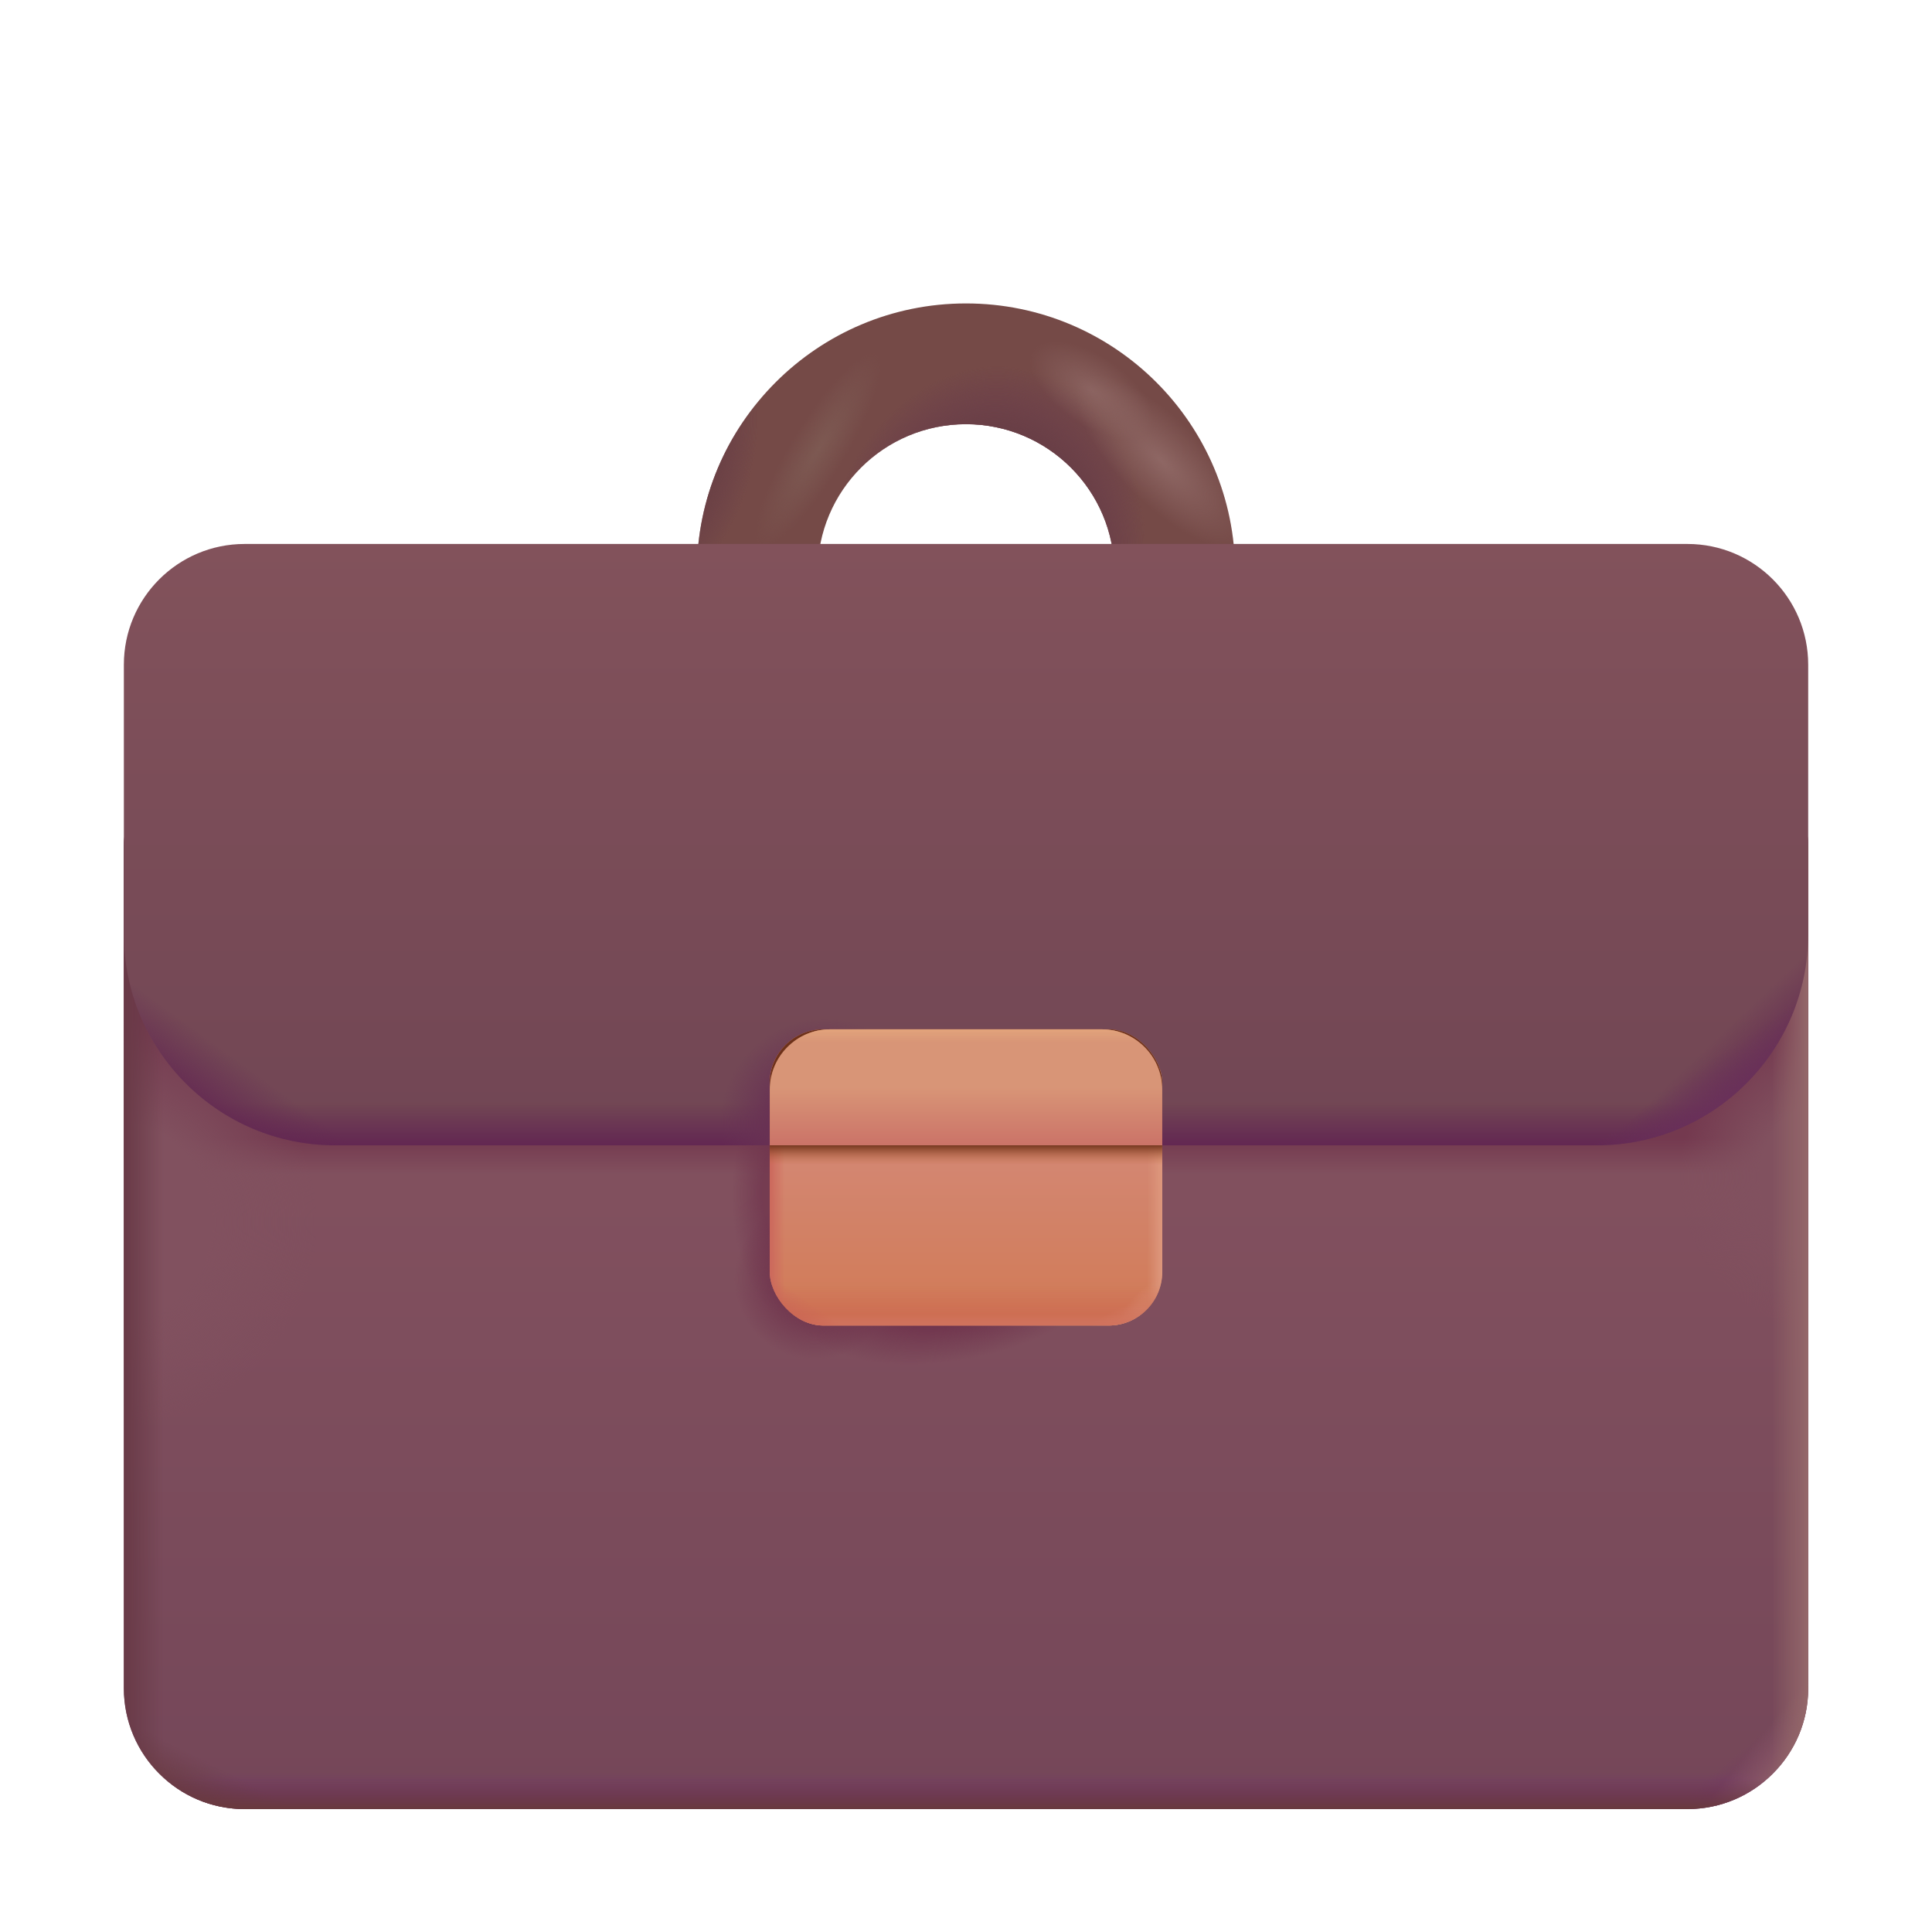 <svg width="100%" height="100%" viewBox="0 0 36 36" fill="none" xmlns="http://www.w3.org/2000/svg">
<path fill-rule="evenodd" clip-rule="evenodd" d="M12.985 10.668C12.985 7.899 15.23 5.654 18 5.654C20.77 5.654 23.015 7.899 23.015 10.668V19.773H12.985V10.668ZM18 7.904C16.473 7.904 15.235 9.141 15.235 10.668V17.523H20.765V10.668C20.765 9.141 19.527 7.904 18 7.904Z" fill="#754A47"/>
<path fill-rule="evenodd" clip-rule="evenodd" d="M12.985 10.668C12.985 7.899 15.23 5.654 18 5.654C20.77 5.654 23.015 7.899 23.015 10.668V19.773H12.985V10.668ZM18 7.904C16.473 7.904 15.235 9.141 15.235 10.668V17.523H20.765V10.668C20.765 9.141 19.527 7.904 18 7.904Z" fill="url(#paint0_radial_152_3655)"/>
<path fill-rule="evenodd" clip-rule="evenodd" d="M12.985 10.668C12.985 7.899 15.23 5.654 18 5.654C20.77 5.654 23.015 7.899 23.015 10.668V19.773H12.985V10.668ZM18 7.904C16.473 7.904 15.235 9.141 15.235 10.668V17.523H20.765V10.668C20.765 9.141 19.527 7.904 18 7.904Z" fill="url(#paint1_radial_152_3655)" fill-opacity="0.87"/>
<path fill-rule="evenodd" clip-rule="evenodd" d="M12.985 10.668C12.985 7.899 15.23 5.654 18 5.654C20.77 5.654 23.015 7.899 23.015 10.668V19.773H12.985V10.668ZM18 7.904C16.473 7.904 15.235 9.141 15.235 10.668V17.523H20.765V10.668C20.765 9.141 19.527 7.904 18 7.904Z" fill="url(#paint2_radial_152_3655)"/>
<path fill-rule="evenodd" clip-rule="evenodd" d="M12.985 10.668C12.985 7.899 15.23 5.654 18 5.654C20.77 5.654 23.015 7.899 23.015 10.668V19.773H12.985V10.668ZM18 7.904C16.473 7.904 15.235 9.141 15.235 10.668V17.523H20.765V10.668C20.765 9.141 19.527 7.904 18 7.904Z" fill="url(#paint3_radial_152_3655)"/>
<path fill-rule="evenodd" clip-rule="evenodd" d="M12.985 10.668C12.985 7.899 15.23 5.654 18 5.654C20.77 5.654 23.015 7.899 23.015 10.668V19.773H12.985V10.668ZM18 7.904C16.473 7.904 15.235 9.141 15.235 10.668V17.523H20.765V10.668C20.765 9.141 19.527 7.904 18 7.904Z" fill="url(#paint4_radial_152_3655)" fill-opacity="0.6"/>
<path fill-rule="evenodd" clip-rule="evenodd" d="M12.985 10.668C12.985 7.899 15.23 5.654 18 5.654C20.77 5.654 23.015 7.899 23.015 10.668V19.773H12.985V10.668ZM18 7.904C16.473 7.904 15.235 9.141 15.235 10.668V17.523H20.765V10.668C20.765 9.141 19.527 7.904 18 7.904Z" fill="url(#paint5_radial_152_3655)" fill-opacity="0.72"/>
<path fill-rule="evenodd" clip-rule="evenodd" d="M12.985 10.668C12.985 7.899 15.23 5.654 18 5.654C20.77 5.654 23.015 7.899 23.015 10.668V19.773H12.985V10.668ZM18 7.904C16.473 7.904 15.235 9.141 15.235 10.668V17.523H20.765V10.668C20.765 9.141 19.527 7.904 18 7.904Z" fill="url(#paint6_radial_152_3655)"/>
<path d="M2.308 15.811C2.308 14.568 3.315 13.561 4.558 13.561H31.443C32.685 13.561 33.693 14.568 33.693 15.811V31.459C33.693 32.701 32.685 33.709 31.443 33.709H4.558C3.315 33.709 2.308 32.701 2.308 31.459V15.811Z" fill="url(#paint7_linear_152_3655)"/>
<path d="M2.308 15.811C2.308 14.568 3.315 13.561 4.558 13.561H31.443C32.685 13.561 33.693 14.568 33.693 15.811V31.459C33.693 32.701 32.685 33.709 31.443 33.709H4.558C3.315 33.709 2.308 32.701 2.308 31.459V15.811Z" fill="url(#paint8_linear_152_3655)"/>
<path d="M2.308 15.811C2.308 14.568 3.315 13.561 4.558 13.561H31.443C32.685 13.561 33.693 14.568 33.693 15.811V31.459C33.693 32.701 32.685 33.709 31.443 33.709H4.558C3.315 33.709 2.308 32.701 2.308 31.459V15.811Z" fill="url(#paint9_radial_152_3655)"/>
<path d="M2.308 15.811C2.308 14.568 3.315 13.561 4.558 13.561H31.443C32.685 13.561 33.693 14.568 33.693 15.811V31.459C33.693 32.701 32.685 33.709 31.443 33.709H4.558C3.315 33.709 2.308 32.701 2.308 31.459V15.811Z" fill="url(#paint10_radial_152_3655)"/>
<path d="M2.308 15.811C2.308 14.568 3.315 13.561 4.558 13.561H31.443C32.685 13.561 33.693 14.568 33.693 15.811V31.459C33.693 32.701 32.685 33.709 31.443 33.709H4.558C3.315 33.709 2.308 32.701 2.308 31.459V15.811Z" fill="url(#paint11_linear_152_3655)"/>
<path d="M2.308 15.811C2.308 14.568 3.315 13.561 4.558 13.561H31.443C32.685 13.561 33.693 14.568 33.693 15.811V31.459C33.693 32.701 32.685 33.709 31.443 33.709H4.558C3.315 33.709 2.308 32.701 2.308 31.459V15.811Z" fill="url(#paint12_linear_152_3655)"/>
<path d="M2.308 15.811C2.308 14.568 3.315 13.561 4.558 13.561H31.443C32.685 13.561 33.693 14.568 33.693 15.811V31.459C33.693 32.701 32.685 33.709 31.443 33.709H4.558C3.315 33.709 2.308 32.701 2.308 31.459V15.811Z" fill="url(#paint13_linear_152_3655)"/>
<path d="M2.308 15.811C2.308 14.568 3.315 13.561 4.558 13.561H31.443C32.685 13.561 33.693 14.568 33.693 15.811V31.459C33.693 32.701 32.685 33.709 31.443 33.709H4.558C3.315 33.709 2.308 32.701 2.308 31.459V15.811Z" fill="url(#paint14_linear_152_3655)"/>
<path d="M2.308 15.811C2.308 14.568 3.315 13.561 4.558 13.561H31.443C32.685 13.561 33.693 14.568 33.693 15.811V31.459C33.693 32.701 32.685 33.709 31.443 33.709H4.558C3.315 33.709 2.308 32.701 2.308 31.459V15.811Z" fill="url(#paint15_linear_152_3655)"/>
<path d="M2.308 15.811C2.308 14.568 3.315 13.561 4.558 13.561H31.443C32.685 13.561 33.693 14.568 33.693 15.811V31.459C33.693 32.701 32.685 33.709 31.443 33.709H4.558C3.315 33.709 2.308 32.701 2.308 31.459V15.811Z" fill="url(#paint16_linear_152_3655)"/>
<path d="M2.308 15.811C2.308 14.568 3.315 13.561 4.558 13.561H31.443C32.685 13.561 33.693 14.568 33.693 15.811V31.459C33.693 32.701 32.685 33.709 31.443 33.709H4.558C3.315 33.709 2.308 32.701 2.308 31.459V15.811Z" fill="url(#paint17_linear_152_3655)"/>
<path d="M2.308 15.811C2.308 14.568 3.315 13.561 4.558 13.561H31.443C32.685 13.561 33.693 14.568 33.693 15.811V31.459C33.693 32.701 32.685 33.709 31.443 33.709H4.558C3.315 33.709 2.308 32.701 2.308 31.459V15.811Z" fill="url(#paint18_linear_152_3655)"/>
<path d="M2.308 15.811C2.308 14.568 3.315 13.561 4.558 13.561H31.443C32.685 13.561 33.693 14.568 33.693 15.811V31.459C33.693 32.701 32.685 33.709 31.443 33.709H4.558C3.315 33.709 2.308 32.701 2.308 31.459V15.811Z" fill="url(#paint19_radial_152_3655)"/>
<path d="M2.308 15.811C2.308 14.568 3.315 13.561 4.558 13.561H31.443C32.685 13.561 33.693 14.568 33.693 15.811V31.459C33.693 32.701 32.685 33.709 31.443 33.709H4.558C3.315 33.709 2.308 32.701 2.308 31.459V15.811Z" fill="url(#paint20_radial_152_3655)"/>
<path d="M2.308 15.811C2.308 14.568 3.315 13.561 4.558 13.561H31.443C32.685 13.561 33.693 14.568 33.693 15.811V31.459C33.693 32.701 32.685 33.709 31.443 33.709H4.558C3.315 33.709 2.308 32.701 2.308 31.459V15.811Z" fill="url(#paint21_radial_152_3655)"/>
<path d="M2.308 12.386C2.308 11.144 3.315 10.136 4.558 10.136H31.443C32.685 10.136 33.693 11.144 33.693 12.386V17.403C33.693 19.578 31.93 21.341 29.755 21.341H6.245C4.071 21.341 2.308 19.578 2.308 17.403V12.386Z" fill="url(#paint22_linear_152_3655)"/>
<path d="M2.308 12.386C2.308 11.144 3.315 10.136 4.558 10.136H31.443C32.685 10.136 33.693 11.144 33.693 12.386V17.403C33.693 19.578 31.93 21.341 29.755 21.341H6.245C4.071 21.341 2.308 19.578 2.308 17.403V12.386Z" fill="url(#paint23_linear_152_3655)"/>
<path d="M2.308 12.386C2.308 11.144 3.315 10.136 4.558 10.136H31.443C32.685 10.136 33.693 11.144 33.693 12.386V17.403C33.693 19.578 31.93 21.341 29.755 21.341H6.245C4.071 21.341 2.308 19.578 2.308 17.403V12.386Z" fill="url(#paint24_linear_152_3655)"/>
<path d="M2.308 12.386C2.308 11.144 3.315 10.136 4.558 10.136H31.443C32.685 10.136 33.693 11.144 33.693 12.386V17.403C33.693 19.578 31.93 21.341 29.755 21.341H6.245C4.071 21.341 2.308 19.578 2.308 17.403V12.386Z" fill="url(#paint25_linear_152_3655)"/>
<path d="M2.308 12.386C2.308 11.144 3.315 10.136 4.558 10.136H31.443C32.685 10.136 33.693 11.144 33.693 12.386V17.403C33.693 19.578 31.93 21.341 29.755 21.341H6.245C4.071 21.341 2.308 19.578 2.308 17.403V12.386Z" fill="url(#paint26_linear_152_3655)"/>
<path d="M2.308 12.386C2.308 11.144 3.315 10.136 4.558 10.136H31.443C32.685 10.136 33.693 11.144 33.693 12.386V17.403C33.693 19.578 31.93 21.341 29.755 21.341H6.245C4.071 21.341 2.308 19.578 2.308 17.403V12.386Z" fill="url(#paint27_radial_152_3655)"/>
<rect x="14.343" y="19.18" width="7.314" height="5.519" rx="1" fill="url(#paint28_linear_152_3655)"/>
<rect x="14.343" y="19.18" width="7.314" height="5.519" rx="1" fill="url(#paint29_linear_152_3655)"/>
<rect x="14.343" y="19.18" width="7.314" height="5.519" rx="1" fill="url(#paint30_linear_152_3655)"/>
<rect x="14.343" y="19.18" width="7.314" height="5.519" rx="1" fill="url(#paint31_radial_152_3655)"/>
<rect x="14.343" y="19.18" width="7.314" height="5.519" rx="1" fill="url(#paint32_radial_152_3655)"/>
<rect x="14.343" y="19.18" width="7.314" height="5.519" rx="1" fill="url(#paint33_linear_152_3655)"/>
<rect x="14.343" y="19.18" width="7.314" height="5.519" rx="1" fill="url(#paint34_radial_152_3655)"/>
<rect x="14.343" y="19.18" width="7.314" height="5.519" rx="1" fill="url(#paint35_linear_152_3655)"/>
<rect x="14.343" y="19.18" width="7.314" height="5.519" rx="1" fill="url(#paint36_linear_152_3655)"/>
<path d="M21.657 21.341H14.343V20.305C14.343 19.683 14.846 19.18 15.468 19.18H20.532C21.153 19.18 21.657 19.683 21.657 20.305V21.341Z" fill="url(#paint37_linear_152_3655)"/>
<path d="M21.657 21.341H14.343V20.305C14.343 19.683 14.846 19.18 15.468 19.18H20.532C21.153 19.18 21.657 19.683 21.657 20.305V21.341Z" fill="url(#paint38_linear_152_3655)"/>
<defs>
<radialGradient id="paint0_radial_152_3655" cx="0" cy="0" r="1" gradientUnits="userSpaceOnUse" gradientTransform="translate(18.342 10.469) rotate(101.293) scale(3.669 2.976)">
<stop offset="0.646" stop-color="#77425B"/>
<stop offset="1" stop-color="#774256" stop-opacity="0"/>
</radialGradient>
<radialGradient id="paint1_radial_152_3655" cx="0" cy="0" r="1" gradientUnits="userSpaceOnUse" gradientTransform="translate(18.342 10.469) rotate(101.293) scale(3.669 2.976)">
<stop offset="0.547" stop-color="#603C3A"/>
<stop offset="1" stop-color="#603C3A" stop-opacity="0"/>
</radialGradient>
<radialGradient id="paint2_radial_152_3655" cx="0" cy="0" r="1" gradientUnits="userSpaceOnUse" gradientTransform="translate(12.121 8.537) rotate(107.475) scale(2.96 1.897)">
<stop offset="0.333" stop-color="#77425C"/>
<stop offset="1" stop-color="#774256" stop-opacity="0"/>
</radialGradient>
<radialGradient id="paint3_radial_152_3655" cx="0" cy="0" r="1" gradientUnits="userSpaceOnUse" gradientTransform="translate(12.121 8.537) rotate(107.475) scale(2.96 1.897)">
<stop offset="0.333" stop-color="#603C3A"/>
<stop offset="1" stop-color="#603C3A" stop-opacity="0"/>
</radialGradient>
<radialGradient id="paint4_radial_152_3655" cx="0" cy="0" r="1" gradientUnits="userSpaceOnUse" gradientTransform="translate(20.343 7.269) rotate(124.287) scale(0.643 1.319)">
<stop stop-color="#98726F"/>
<stop offset="1" stop-color="#98726F" stop-opacity="0"/>
</radialGradient>
<radialGradient id="paint5_radial_152_3655" cx="0" cy="0" r="1" gradientUnits="userSpaceOnUse" gradientTransform="translate(21.648 8.597) rotate(135) scale(0.786 2.145)">
<stop stop-color="#98726F"/>
<stop offset="1" stop-color="#98726F" stop-opacity="0"/>
</radialGradient>
<radialGradient id="paint6_radial_152_3655" cx="0" cy="0" r="1" gradientUnits="userSpaceOnUse" gradientTransform="translate(15.246 8.38) rotate(-148.57) scale(0.51 2.091)">
<stop stop-color="#7D5952"/>
<stop offset="1" stop-color="#7D5952" stop-opacity="0"/>
</radialGradient>
<linearGradient id="paint7_linear_152_3655" x1="18" y1="22.219" x2="18" y2="33.376" gradientUnits="userSpaceOnUse">
<stop stop-color="#81505E"/>
<stop offset="1" stop-color="#754759"/>
</linearGradient>
<linearGradient id="paint8_linear_152_3655" x1="18" y1="21.096" x2="18" y2="21.874" gradientUnits="userSpaceOnUse">
<stop offset="0.151" stop-color="#74394F"/>
<stop offset="1" stop-color="#74394F" stop-opacity="0"/>
</linearGradient>
<radialGradient id="paint9_radial_152_3655" cx="0" cy="0" r="1" gradientUnits="userSpaceOnUse" gradientTransform="translate(2.08 22.797) rotate(-7.962) scale(3.816)">
<stop offset="0.49" stop-color="#81515F"/>
<stop offset="1" stop-color="#81515F" stop-opacity="0"/>
</radialGradient>
<radialGradient id="paint10_radial_152_3655" cx="0" cy="0" r="1" gradientUnits="userSpaceOnUse" gradientTransform="translate(34.209 21.938) rotate(177.013) scale(2.924)">
<stop offset="0.49" stop-color="#81515F"/>
<stop offset="1" stop-color="#81515F" stop-opacity="0"/>
</radialGradient>
<linearGradient id="paint11_linear_152_3655" x1="18" y1="33.857" x2="18" y2="33.019" gradientUnits="userSpaceOnUse">
<stop stop-color="#722E6C"/>
<stop offset="1" stop-color="#722E6C" stop-opacity="0"/>
</linearGradient>
<linearGradient id="paint12_linear_152_3655" x1="32.712" y1="34.445" x2="31.7" y2="33.236" gradientUnits="userSpaceOnUse">
<stop stop-color="#722E60"/>
<stop offset="1" stop-color="#722E6C" stop-opacity="0"/>
</linearGradient>
<linearGradient id="paint13_linear_152_3655" x1="34.239" y1="28.154" x2="33.382" y2="28.154" gradientUnits="userSpaceOnUse">
<stop stop-color="#722E60"/>
<stop offset="1" stop-color="#722E6C" stop-opacity="0"/>
</linearGradient>
<linearGradient id="paint14_linear_152_3655" x1="33.693" y1="26.102" x2="33.016" y2="26.102" gradientUnits="userSpaceOnUse">
<stop stop-color="#946869"/>
<stop offset="1" stop-color="#946869" stop-opacity="0"/>
</linearGradient>
<linearGradient id="paint15_linear_152_3655" x1="33.528" y1="32.923" x2="32.811" y2="32.342" gradientUnits="userSpaceOnUse">
<stop stop-color="#946869"/>
<stop offset="1" stop-color="#946869" stop-opacity="0"/>
</linearGradient>
<linearGradient id="paint16_linear_152_3655" x1="2.308" y1="25.636" x2="3.044" y2="25.636" gradientUnits="userSpaceOnUse">
<stop stop-color="#693A47"/>
<stop offset="1" stop-color="#693A47" stop-opacity="0"/>
</linearGradient>
<linearGradient id="paint17_linear_152_3655" x1="2.804" y1="33.258" x2="3.195" y2="32.489" gradientUnits="userSpaceOnUse">
<stop stop-color="#693A3D"/>
<stop offset="1" stop-color="#693A47" stop-opacity="0"/>
</linearGradient>
<linearGradient id="paint18_linear_152_3655" x1="17.712" y1="33.709" x2="17.712" y2="33.151" gradientUnits="userSpaceOnUse">
<stop stop-color="#693A3D"/>
<stop offset="1" stop-color="#693A47" stop-opacity="0"/>
</linearGradient>
<radialGradient id="paint19_radial_152_3655" cx="0" cy="0" r="1" gradientUnits="userSpaceOnUse" gradientTransform="translate(15.182 23.841) rotate(88.315) scale(1.503)">
<stop offset="0.385" stop-color="#70344D"/>
<stop offset="1" stop-color="#70344D" stop-opacity="0"/>
</radialGradient>
<radialGradient id="paint20_radial_152_3655" cx="0" cy="0" r="1" gradientUnits="userSpaceOnUse" gradientTransform="translate(17.76 23.965) rotate(80.057) scale(1.392 3)">
<stop offset="0.487" stop-color="#70344D"/>
<stop offset="1" stop-color="#70344D" stop-opacity="0"/>
</radialGradient>
<radialGradient id="paint21_radial_152_3655" cx="0" cy="0" r="1" gradientUnits="userSpaceOnUse" gradientTransform="translate(14.734 22.151) rotate(1.469) scale(1.089 2.347)">
<stop offset="0.487" stop-color="#70344D" stop-opacity="0.73"/>
<stop offset="1" stop-color="#70344D" stop-opacity="0"/>
</radialGradient>
<linearGradient id="paint22_linear_152_3655" x1="18" y1="10.136" x2="18" y2="21.341" gradientUnits="userSpaceOnUse">
<stop stop-color="#82525B"/>
<stop offset="1" stop-color="#714654"/>
</linearGradient>
<linearGradient id="paint23_linear_152_3655" x1="18" y1="21.341" x2="18" y2="20.155" gradientUnits="userSpaceOnUse">
<stop stop-color="#632752"/>
<stop offset="0.668" stop-color="#632752" stop-opacity="0"/>
</linearGradient>
<linearGradient id="paint24_linear_152_3655" x1="31.98" y1="21.183" x2="31.065" y2="20.214" gradientUnits="userSpaceOnUse">
<stop stop-color="#632752"/>
<stop offset="1" stop-color="#632752" stop-opacity="0"/>
</linearGradient>
<linearGradient id="paint25_linear_152_3655" x1="3.439" y1="20.564" x2="4.166" y2="19.568" gradientUnits="userSpaceOnUse">
<stop stop-color="#632752"/>
<stop offset="1" stop-color="#632752" stop-opacity="0"/>
</linearGradient>
<linearGradient id="paint26_linear_152_3655" x1="32.407" y1="20.685" x2="31.797" y2="19.821" gradientUnits="userSpaceOnUse">
<stop stop-color="#6A315C"/>
<stop offset="1" stop-color="#6A315C" stop-opacity="0"/>
</linearGradient>
<radialGradient id="paint27_radial_152_3655" cx="0" cy="0" r="1" gradientUnits="userSpaceOnUse" gradientTransform="translate(15.367 20.926) rotate(-40.364) scale(1.945)">
<stop offset="0.487" stop-color="#683153"/>
<stop offset="1" stop-color="#693354" stop-opacity="0"/>
</radialGradient>
<linearGradient id="paint28_linear_152_3655" x1="18" y1="21.445" x2="18" y2="24.699" gradientUnits="userSpaceOnUse">
<stop stop-color="#D38773"/>
<stop offset="1" stop-color="#D17A55"/>
</linearGradient>
<linearGradient id="paint29_linear_152_3655" x1="21.657" y1="23.062" x2="21.382" y2="23.062" gradientUnits="userSpaceOnUse">
<stop stop-color="#DE987D"/>
<stop offset="1" stop-color="#DE987D" stop-opacity="0"/>
</linearGradient>
<linearGradient id="paint30_linear_152_3655" x1="18.904" y1="24.699" x2="18.904" y2="24.494" gradientUnits="userSpaceOnUse">
<stop stop-color="#DE987D"/>
<stop offset="1" stop-color="#DE987D" stop-opacity="0"/>
</linearGradient>
<radialGradient id="paint31_radial_152_3655" cx="0" cy="0" r="1" gradientUnits="userSpaceOnUse" gradientTransform="translate(20.56 24.949) rotate(-35.838) scale(1.037 0.353)">
<stop stop-color="#DE987D"/>
<stop offset="1" stop-color="#DE987D" stop-opacity="0"/>
</radialGradient>
<radialGradient id="paint32_radial_152_3655" cx="0" cy="0" r="1" gradientUnits="userSpaceOnUse" gradientTransform="translate(21.121 24.75) rotate(-58.344) scale(1.022 0.348)">
<stop stop-color="#DE987D"/>
<stop offset="1" stop-color="#DE987D" stop-opacity="0"/>
</radialGradient>
<linearGradient id="paint33_linear_152_3655" x1="14.343" y1="22.421" x2="14.623" y2="22.421" gradientUnits="userSpaceOnUse">
<stop stop-color="#CC685C"/>
<stop offset="1" stop-color="#CC685C" stop-opacity="0"/>
</linearGradient>
<radialGradient id="paint34_radial_152_3655" cx="0" cy="0" r="1" gradientUnits="userSpaceOnUse" gradientTransform="translate(14.765 24.699) rotate(-54.589) scale(0.544 10.868)">
<stop stop-color="#CC685C"/>
<stop offset="1" stop-color="#CC685C" stop-opacity="0"/>
</radialGradient>
<linearGradient id="paint35_linear_152_3655" x1="18" y1="21.129" x2="18" y2="21.709" gradientUnits="userSpaceOnUse">
<stop offset="0.333" stop-color="#6D311A"/>
<stop offset="1" stop-color="#C46E44" stop-opacity="0"/>
</linearGradient>
<linearGradient id="paint36_linear_152_3655" x1="18" y1="19.18" x2="18" y2="25.868" gradientUnits="userSpaceOnUse">
<stop offset="0.712" stop-color="#CA624F" stop-opacity="0"/>
<stop offset="0.873" stop-color="#CA624F"/>
</linearGradient>
<linearGradient id="paint37_linear_152_3655" x1="18" y1="20.26" x2="18" y2="21.341" gradientUnits="userSpaceOnUse">
<stop stop-color="#D89577"/>
<stop offset="1" stop-color="#CB7368"/>
</linearGradient>
<linearGradient id="paint38_linear_152_3655" x1="18" y1="19.18" x2="18" y2="19.415" gradientUnits="userSpaceOnUse">
<stop stop-color="#E2A37B"/>
<stop offset="1" stop-color="#E2A37B" stop-opacity="0"/>
</linearGradient>
</defs>
</svg>
